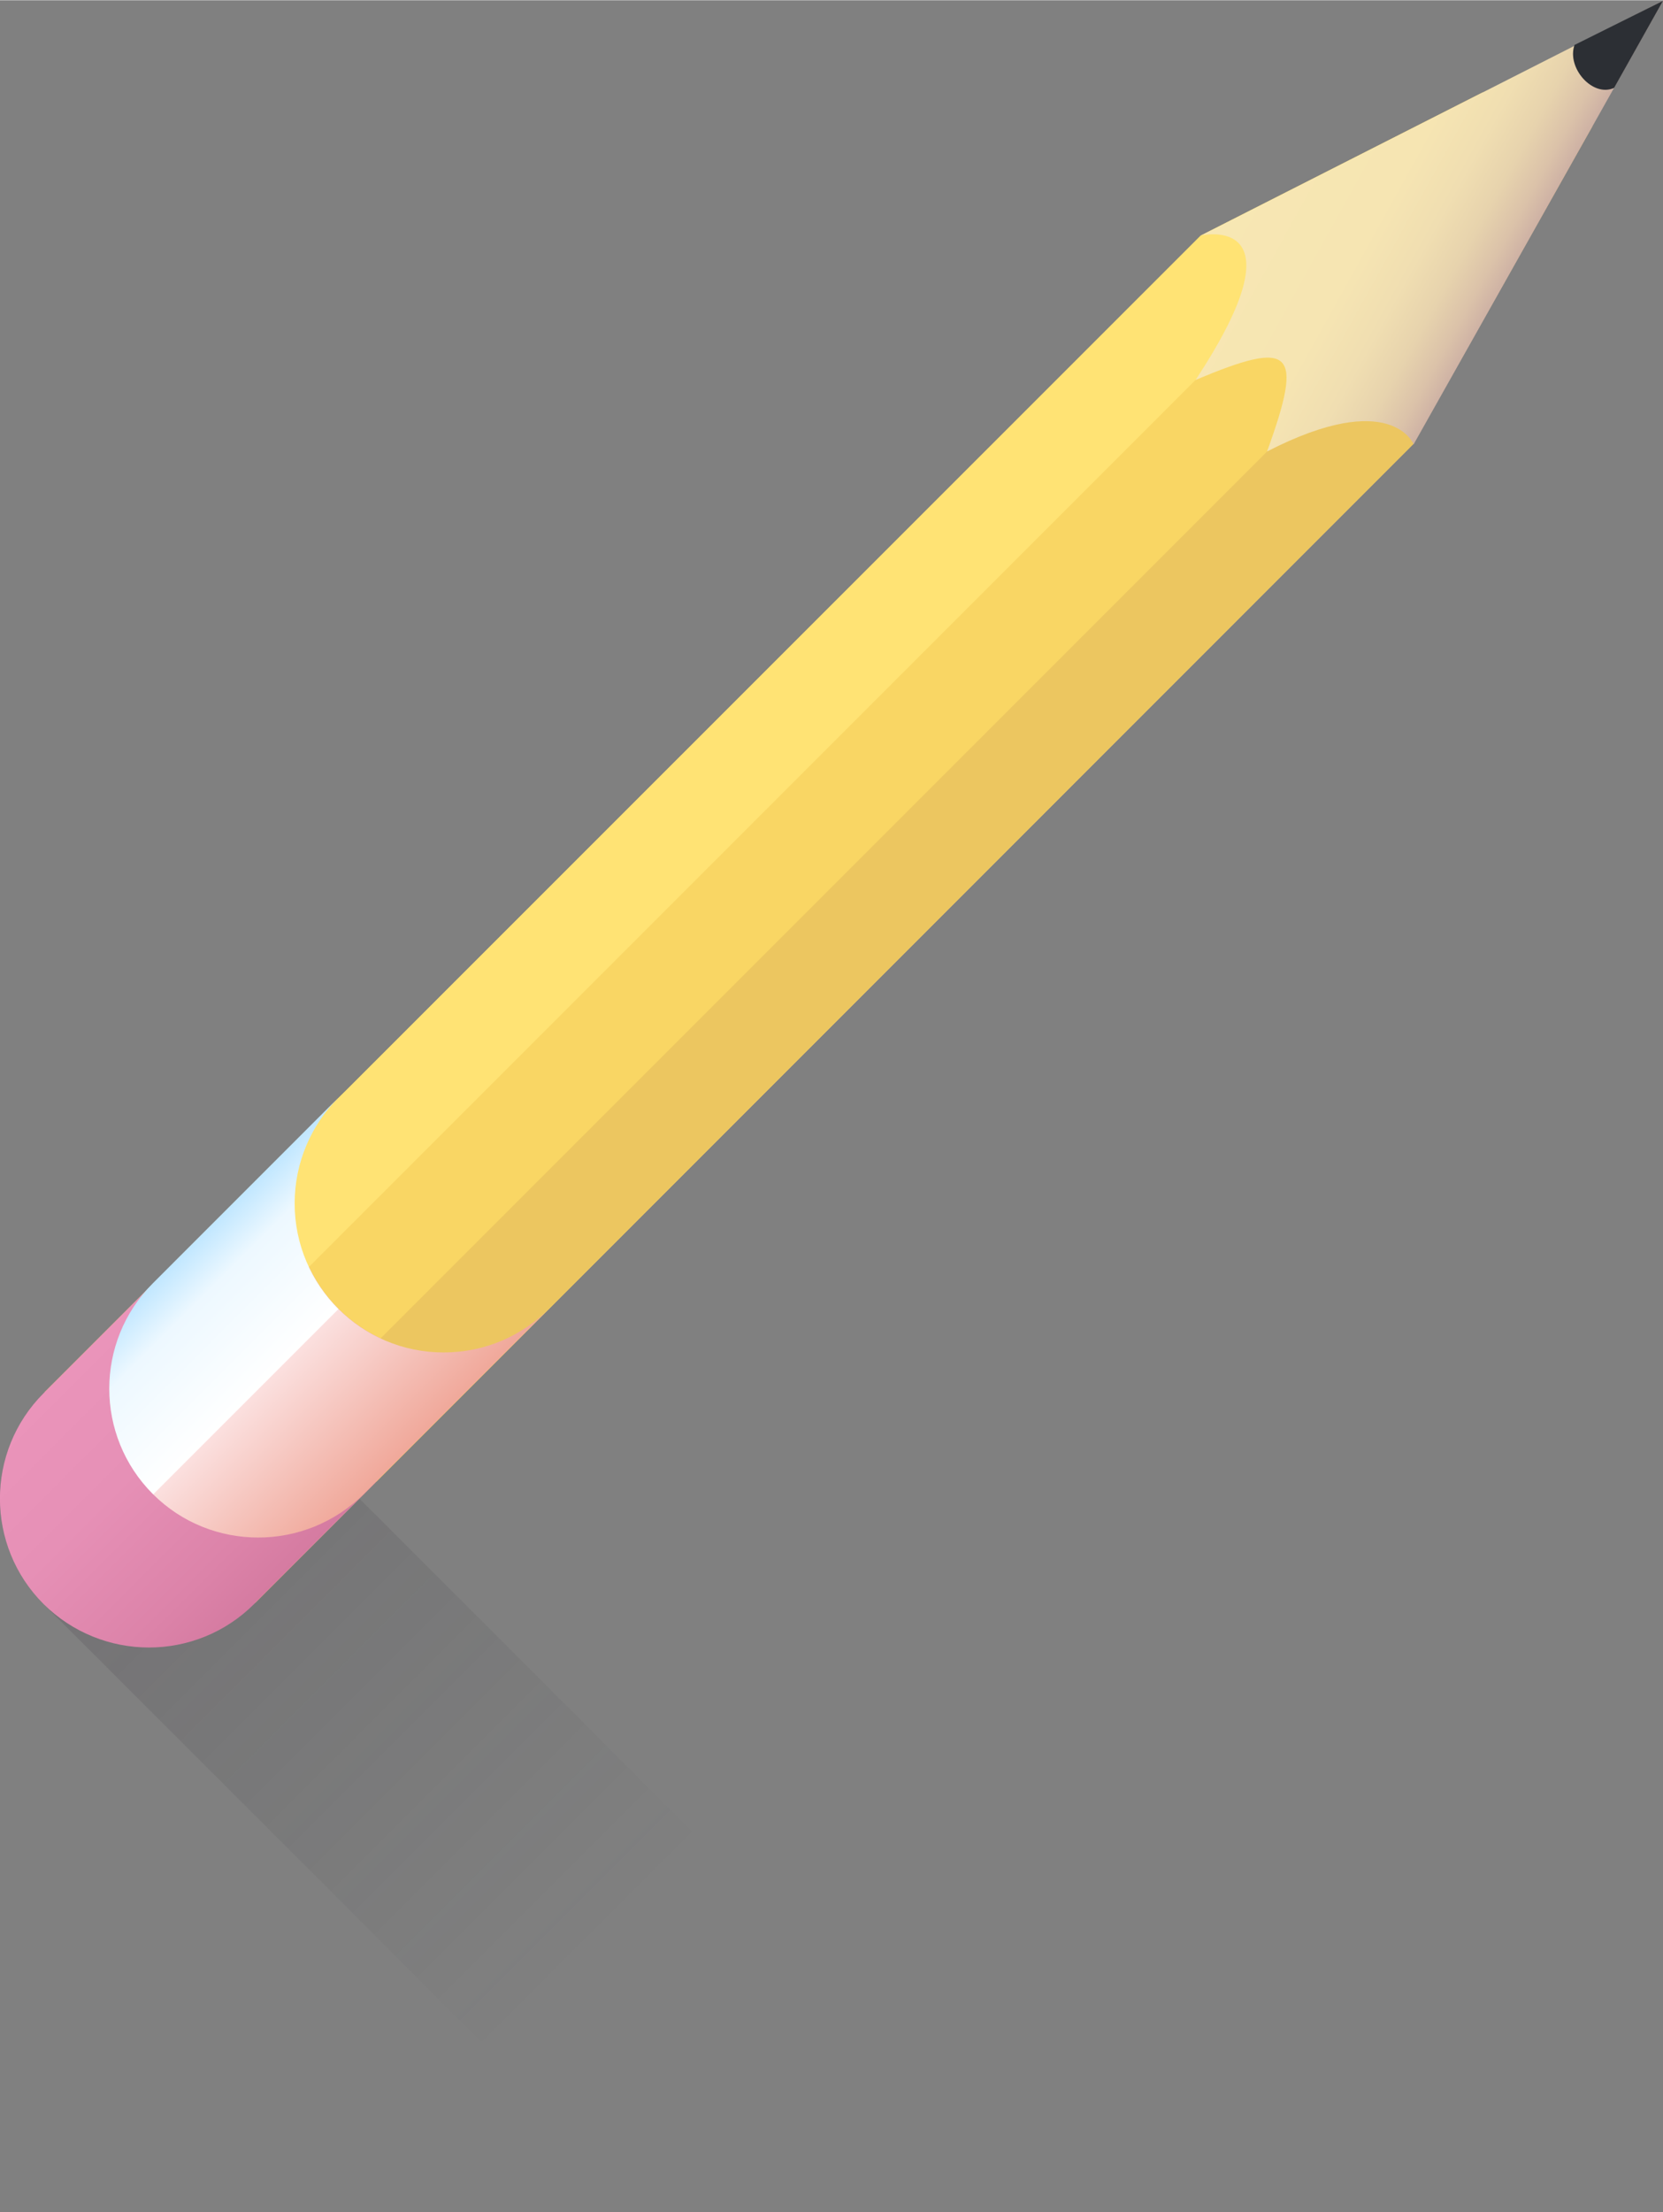 <svg version="1.1" width="558" height="742" xmlns="http://www.w3.org/2000/svg" xmlns:xlink="http://www.w3.org/1999/xlink" x="0px" y="0px"
	 viewBox="0 0 558.2 742.1" style="enable-background:new 0 0 558.2 742.1;" xml:space="preserve">
<rect x="0" y="0" width="558.2" height="742.1" fill="#808080" stroke="none"/>
<style type="text/css">
	.st0{fill:url(#SVGID_1_);}
	.st1{fill:#F9D664;}
	.st2{fill:url(#SVGID_2_);}
	.st3{fill:#ECC660;}
	.st4{fill:#FFE374;}
	.st5{fill:url(#SVGID_3_);}
	.st6{fill:url(#SVGID_4_);}
	.st7{fill:#2C2F34;}
</style>
<g>
	<g>
		
			<linearGradient id="SVGID_1_" gradientUnits="userSpaceOnUse" x1="-2949.058" y1="-386.815" x2="-2631.25" y2="-386.815" gradientTransform="matrix(0.707 0.707 -0.707 0.707 1826.388 2826.174)">
			<stop  offset="0" style="stop-color:#4A2F4D;stop-opacity:0.2"/>
			<stop  offset="4.784429e-02" style="stop-color:#452F49;stop-opacity:0.188"/>
			<stop  offset="0.225" style="stop-color:#372F3D;stop-opacity:0.145"/>
			<stop  offset="0.443" style="stop-color:#2E2F36;stop-opacity:9.161294e-02"/>
			<stop  offset="0.818" style="stop-color:#2C2F34;stop-opacity:0"/>
		</linearGradient>
		<path class="st0" d="M204,727.4L14.6,538.1c-19.5-19.5-19.5-51.2,0-70.7c19.5-19.5,51.2-19.5,70.7,0l189.4,189.4L204,727.4z"/>
	</g>
	<g>
		<g>
			<polygon class="st1" points="85.7,537.7 15,467 403.1,78.9 474.4,148.9 			"/>
		</g>
		<g>
			<linearGradient id="SVGID_2_" gradientUnits="userSpaceOnUse" x1="34.73" y1="447.235" x2="105.44" y2="517.946">
				<stop  offset="0" style="stop-color:#EA94BA"/>
				<stop  offset="0.397" style="stop-color:#E690B6"/>
				<stop  offset="0.812" style="stop-color:#DC83A9"/>
				<stop  offset="1" style="stop-color:#D57BA1"/>
			</linearGradient>
			<path class="st2" d="M50,552.7c-12.8,0-25.6-4.9-35.4-14.6c-19.5-19.5-19.5-51.2,0-70.7l40.2-40.2c19.5-19.5,51.2-19.5,70.7,0
				c19.5,19.5,19.5,51.2,0,70.7l-40.2,40.2C75.6,547.8,62.8,552.7,50,552.7z"/>
		</g>
		<circle class="st1" cx="148.9" cy="403.7" r="50"/>
		<g>
			<polygon class="st3" points="126.3,497.1 102.9,473.8 534.6,42.1 474.4,148.9 			"/>
		</g>
		<g>
			<polygon class="st4" points="81.5,447.2 58.1,423.8 403.1,78.9 497.9,30.8 			"/>
		</g>
		<linearGradient id="SVGID_3_" gradientUnits="userSpaceOnUse" x1="425.236" y1="38.937" x2="510.485" y2="86.191">
			<stop  offset="0" style="stop-color:#F7E7B3"/>
			<stop  offset="0.507" style="stop-color:#F6E5B2"/>
			<stop  offset="0.69" style="stop-color:#F0DEB1"/>
			<stop  offset="0.82" style="stop-color:#E7D3AD"/>
			<stop  offset="0.924" style="stop-color:#DBC2A9"/>
			<stop  offset="1" style="stop-color:#CDB0A4"/>
		</linearGradient>
		<path class="st5" d="M558.2,0.2L474.5,149c0,0-7.5-19-49.2,2.4c12.4-34.2,8.6-37.7-24-24c37.2-56.4,1.9-48.5,1.9-48.5L558.2,0.2z"
			/>
		<g>
			<linearGradient id="SVGID_4_" gradientUnits="userSpaceOnUse" x1="64.846" y1="417.119" x2="135.556" y2="487.83">
				<stop  offset="0" style="stop-color:#C1E7FF"/>
				<stop  offset="0.15" style="stop-color:#EDF8FF"/>
				<stop  offset="0.5" style="stop-color:#FFFFFF"/>
				<stop  offset="0.501" style="stop-color:#FBE0DF"/>
				<stop  offset="1" style="stop-color:#F0A89A"/>
			</linearGradient>
			<path class="st6" d="M148.9,453.7c-27.6,0-50-22.4-50-50c0-13.8,5.6-26.3,14.6-35.4l-62.2,62.2c-19.5,19.5-19.5,51.2,0,70.7
				c9.8,9.8,22.6,14.6,35.4,14.6s25.6-4.9,35.4-14.6l62.2-62.2c0,0,0.1-0.1,0.1-0.1C175.3,448.1,162.8,453.7,148.9,453.7z"/>
		</g>
		<path class="st7" d="M558.2,0.2l-16.4,29.2c-7.2,3.3-16-6.7-13.3-14.4L558.2,0.2z"/>
	</g>
</g>
</svg>
